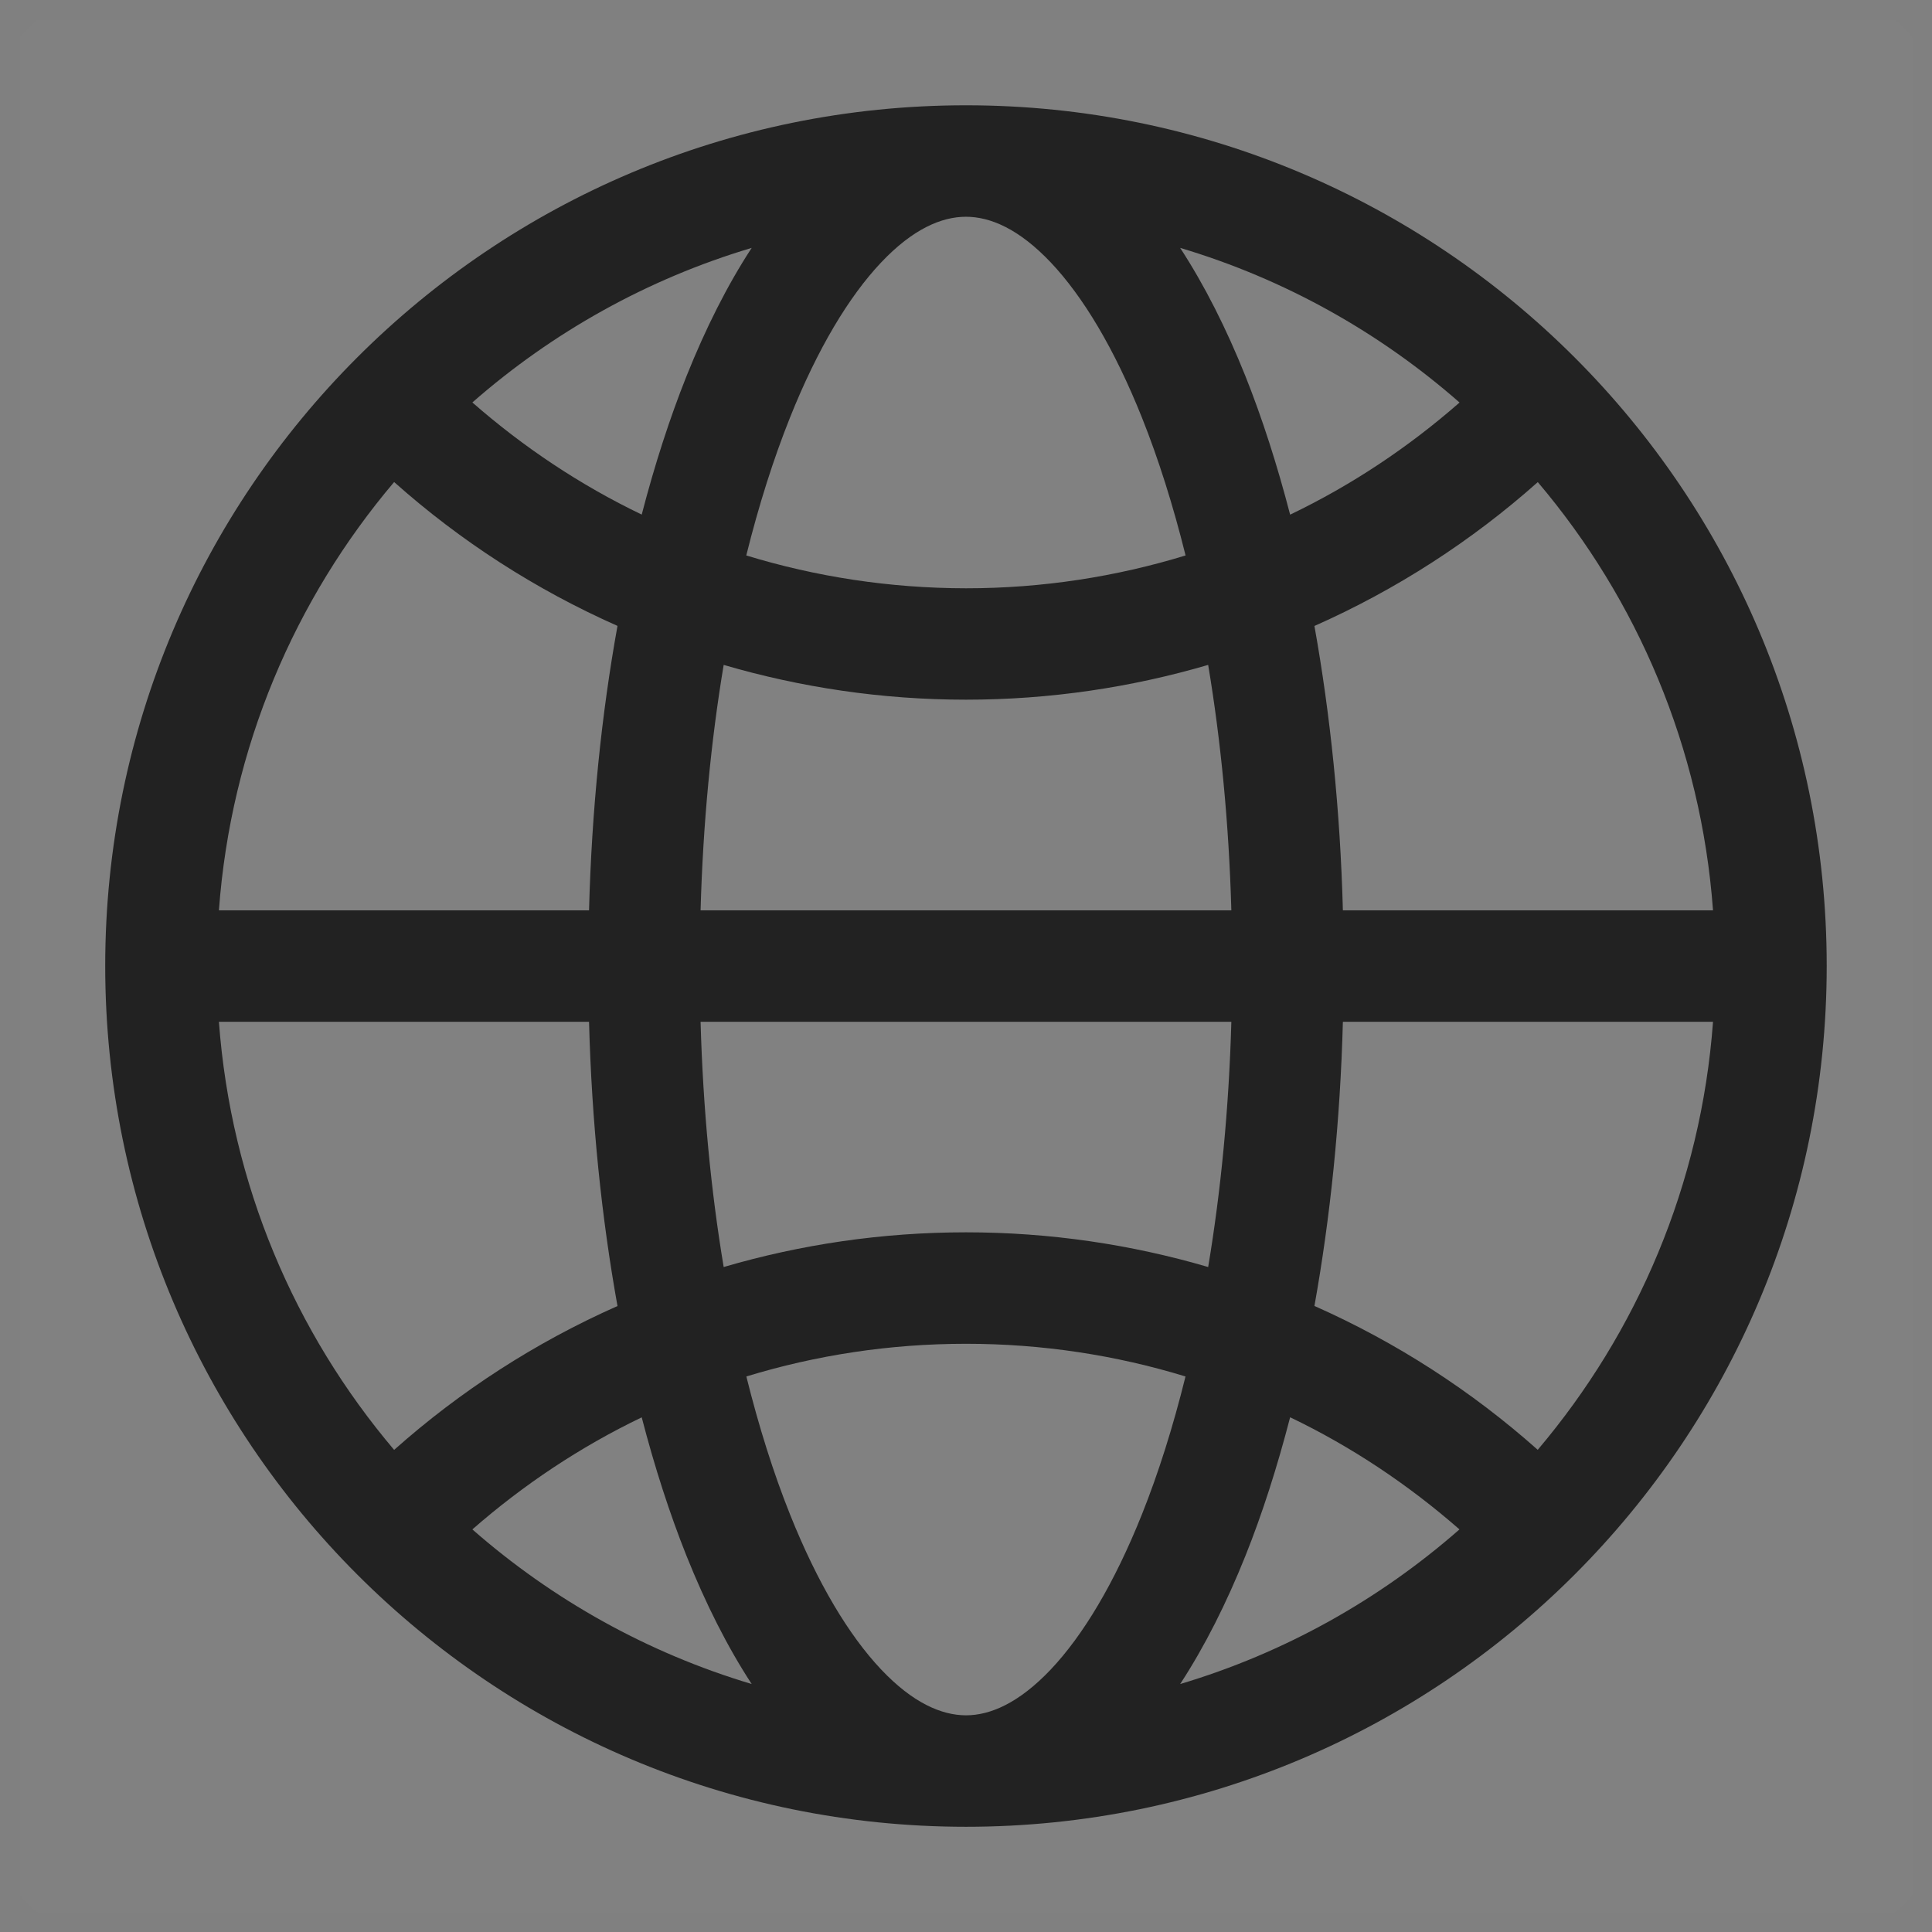 <svg preserveAspectRatio="none" width="100%" height="100%" overflow="visible" style="display: block;" viewBox="0 0 26 26" fill="none" xmlns="http://www.w3.org/2000/svg">
<rect x="0" y="0" width="26" height="26" fill="#808080" stroke="none"/>
<g id="icon" clip-path="url(#clip0_5991_72)">
<mask id="mask0_5991_72" style="mask-type:luminance" maskUnits="userSpaceOnUse" x="0" y="0" width="26" height="26">
<rect id="&#229;&#174;&#185;&#229;&#153;&#168;" width="26" height="26" fill="white"/>
</mask>
<g mask="url(#mask0_5991_72)">
<rect id="&#231;&#159;&#169;&#229;&#189;&#162;" width="26" height="26" fill="white" fill-opacity="0.01"/>
<path id="&#232;&#129;&#148;&#233;&#155;&#134; 1" d="M12.999 1.417C19.396 1.417 24.583 6.602 24.583 12.999C24.583 19.397 19.396 24.584 12.999 24.584C6.602 24.583 1.416 19.397 1.416 12.999C1.416 6.602 6.602 1.417 12.999 1.417ZM13 18.084C11.971 18.084 10.979 18.238 10.044 18.524C10.213 19.203 10.41 19.826 10.632 20.381C11.003 21.309 11.426 22.01 11.857 22.466C12.287 22.921 12.674 23.083 12.999 23.084C13.325 23.084 13.711 22.921 14.142 22.466C14.573 22.01 14.996 21.309 15.367 20.381C15.589 19.826 15.786 19.203 15.954 18.524C15.02 18.238 14.028 18.084 13 18.084ZM8.636 19.074C7.807 19.472 7.042 19.983 6.357 20.582C7.433 21.526 8.71 22.243 10.116 22.663C9.787 22.16 9.495 21.577 9.239 20.939C9.012 20.37 8.81 19.745 8.636 19.074ZM17.362 19.073C17.188 19.744 16.988 20.37 16.76 20.939C16.504 21.578 16.211 22.16 15.882 22.663C17.288 22.244 18.565 21.526 19.641 20.582C18.956 19.983 18.192 19.471 17.362 19.073ZM2.946 13.751C3.108 15.94 3.967 17.934 5.304 19.512C6.193 18.721 7.206 18.065 8.31 17.576C8.096 16.388 7.963 15.099 7.927 13.751H2.946ZM18.072 13.751C18.036 15.099 17.902 16.387 17.689 17.575C18.792 18.064 19.805 18.72 20.694 19.511C22.031 17.933 22.892 15.94 23.053 13.751H18.072ZM9.428 13.751C9.461 14.919 9.568 16.029 9.739 17.051C10.774 16.748 11.868 16.584 13 16.584C14.132 16.584 15.225 16.748 16.259 17.051C16.43 16.029 16.538 14.919 16.571 13.751H9.428ZM5.304 6.487C3.966 8.066 3.107 10.06 2.946 12.251H7.927C7.963 10.901 8.095 9.611 8.31 8.423C7.206 7.934 6.193 7.279 5.304 6.487ZM16.259 8.948C15.225 9.251 14.132 9.416 13 9.416C11.868 9.416 10.774 9.251 9.739 8.948C9.568 9.97 9.461 11.081 9.428 12.251H16.571C16.538 11.081 16.43 9.97 16.259 8.948ZM20.695 6.488C19.805 7.28 18.792 7.935 17.689 8.424C17.902 9.612 18.036 10.902 18.072 12.251H23.053C22.892 10.061 22.033 8.066 20.695 6.488ZM12.999 2.917C12.674 2.917 12.287 3.078 11.857 3.533C11.426 3.989 11.003 4.69 10.632 5.618C10.41 6.173 10.212 6.796 10.043 7.475C10.978 7.761 11.971 7.916 13 7.917C14.028 7.917 15.021 7.761 15.955 7.475C15.786 6.796 15.589 6.173 15.367 5.618C14.996 4.69 14.573 3.989 14.142 3.533C13.711 3.078 13.325 2.917 12.999 2.917ZM15.882 3.336C16.211 3.84 16.504 4.422 16.76 5.061C16.987 5.63 17.188 6.256 17.362 6.926C18.192 6.528 18.957 6.017 19.642 5.417C18.566 4.473 17.289 3.755 15.882 3.336ZM10.116 3.336C8.71 3.755 7.433 4.473 6.357 5.416C7.042 6.016 7.807 6.527 8.636 6.925C8.81 6.255 9.012 5.63 9.239 5.061C9.495 4.422 9.787 3.839 10.116 3.336Z" fill="#222222"/>
</g>
</g>
<defs>
<clipPath id="clip0_5991_72">
<rect width="26" height="26" fill="white"/>
</clipPath>
</defs>
</svg>
